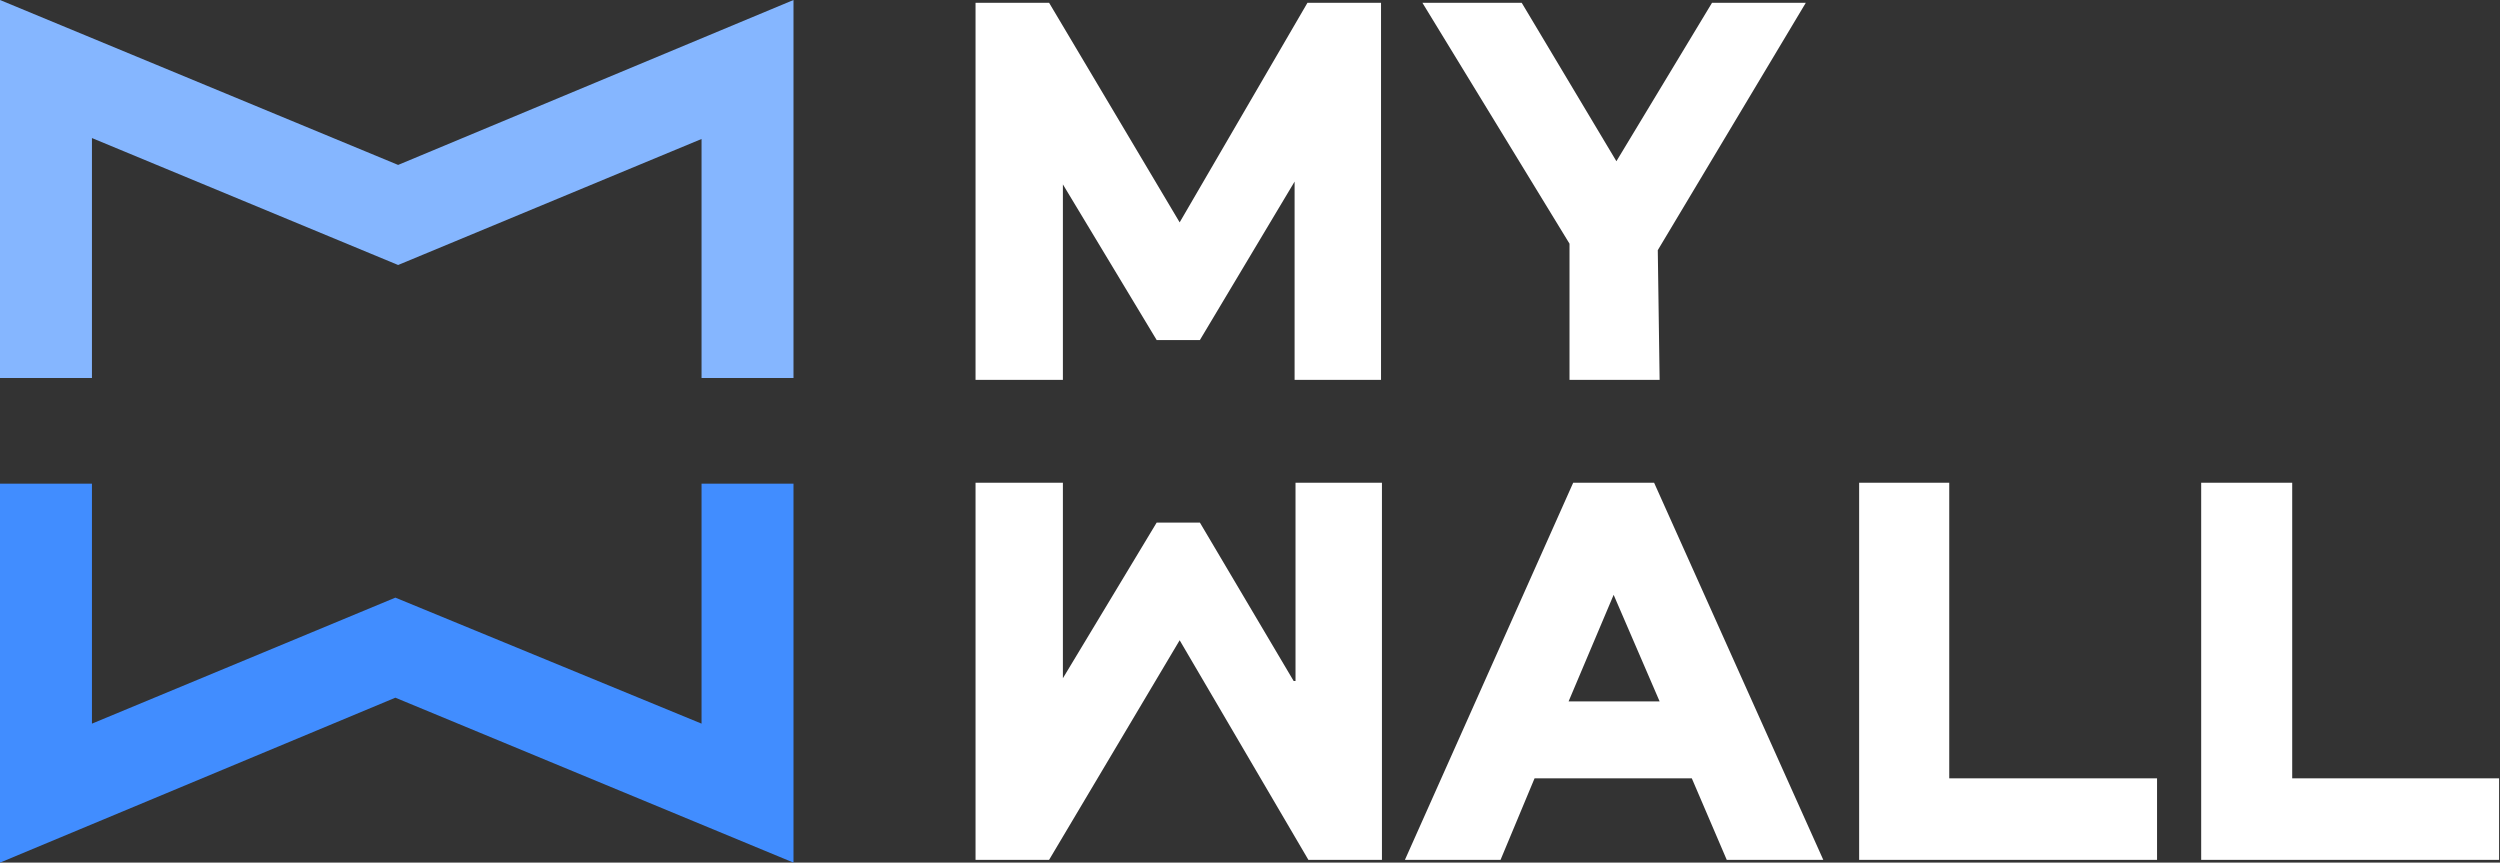 <svg width="626" height="216" viewBox="0 0 626 216" fill="none" xmlns="http://www.w3.org/2000/svg">
<rect x="0" y="0" width="626" height="216" fill="#333333" stroke="none"/>
<g clip-path="url(#clip0_41_368)">
<path d="M345.808 0.696V95.124H324.166V45.474L300.452 85.147H289.632L266.148 46.17V95.124H244.276V0.696H262.694L295.387 55.682L327.39 0.696H345.808ZM392.775 95.124H415.568L415.108 62.642L452.175 0.696H428.692L404.747 40.37L381.034 0.696H356.169L393.006 61.018V95.124H392.775ZM323.936 170.526L300.452 130.853H289.632L266.148 169.83V120.876H244.276V215.304H262.694L295.387 160.318L327.62 215.304H346.038V120.876H324.397V170.526H323.936ZM414.187 120.876L456.55 215.304H432.375L423.626 194.887H384.257L375.738 215.304H351.794L393.927 120.876H414.187ZM415.568 175.63L404.057 148.949L392.775 175.63H415.568ZM488.321 120.876H465.529V215.304H540.124V194.887H488.091V120.876H488.321ZM573.968 194.887V120.876H551.175V215.304H625.77V194.887H573.737H573.968Z" fill="white"/>
<path d="M0 216V121.108H23.023V181.199L99 149.646L175.667 181.199V121.108H198.69V216L99 174.702L0 216Z" fill="#418DFF"/>
<path d="M198.69 94.659H175.667V34.801L99.69 66.355L23.023 34.569V94.659H0V0L99.69 41.297L198.69 0V94.659Z" fill="#85B6FF"/>
</g>
<defs>
<clipPath id="clip0_41_368">
<rect width="626" height="216" fill="white"/>
</clipPath>
</defs>
</svg>
